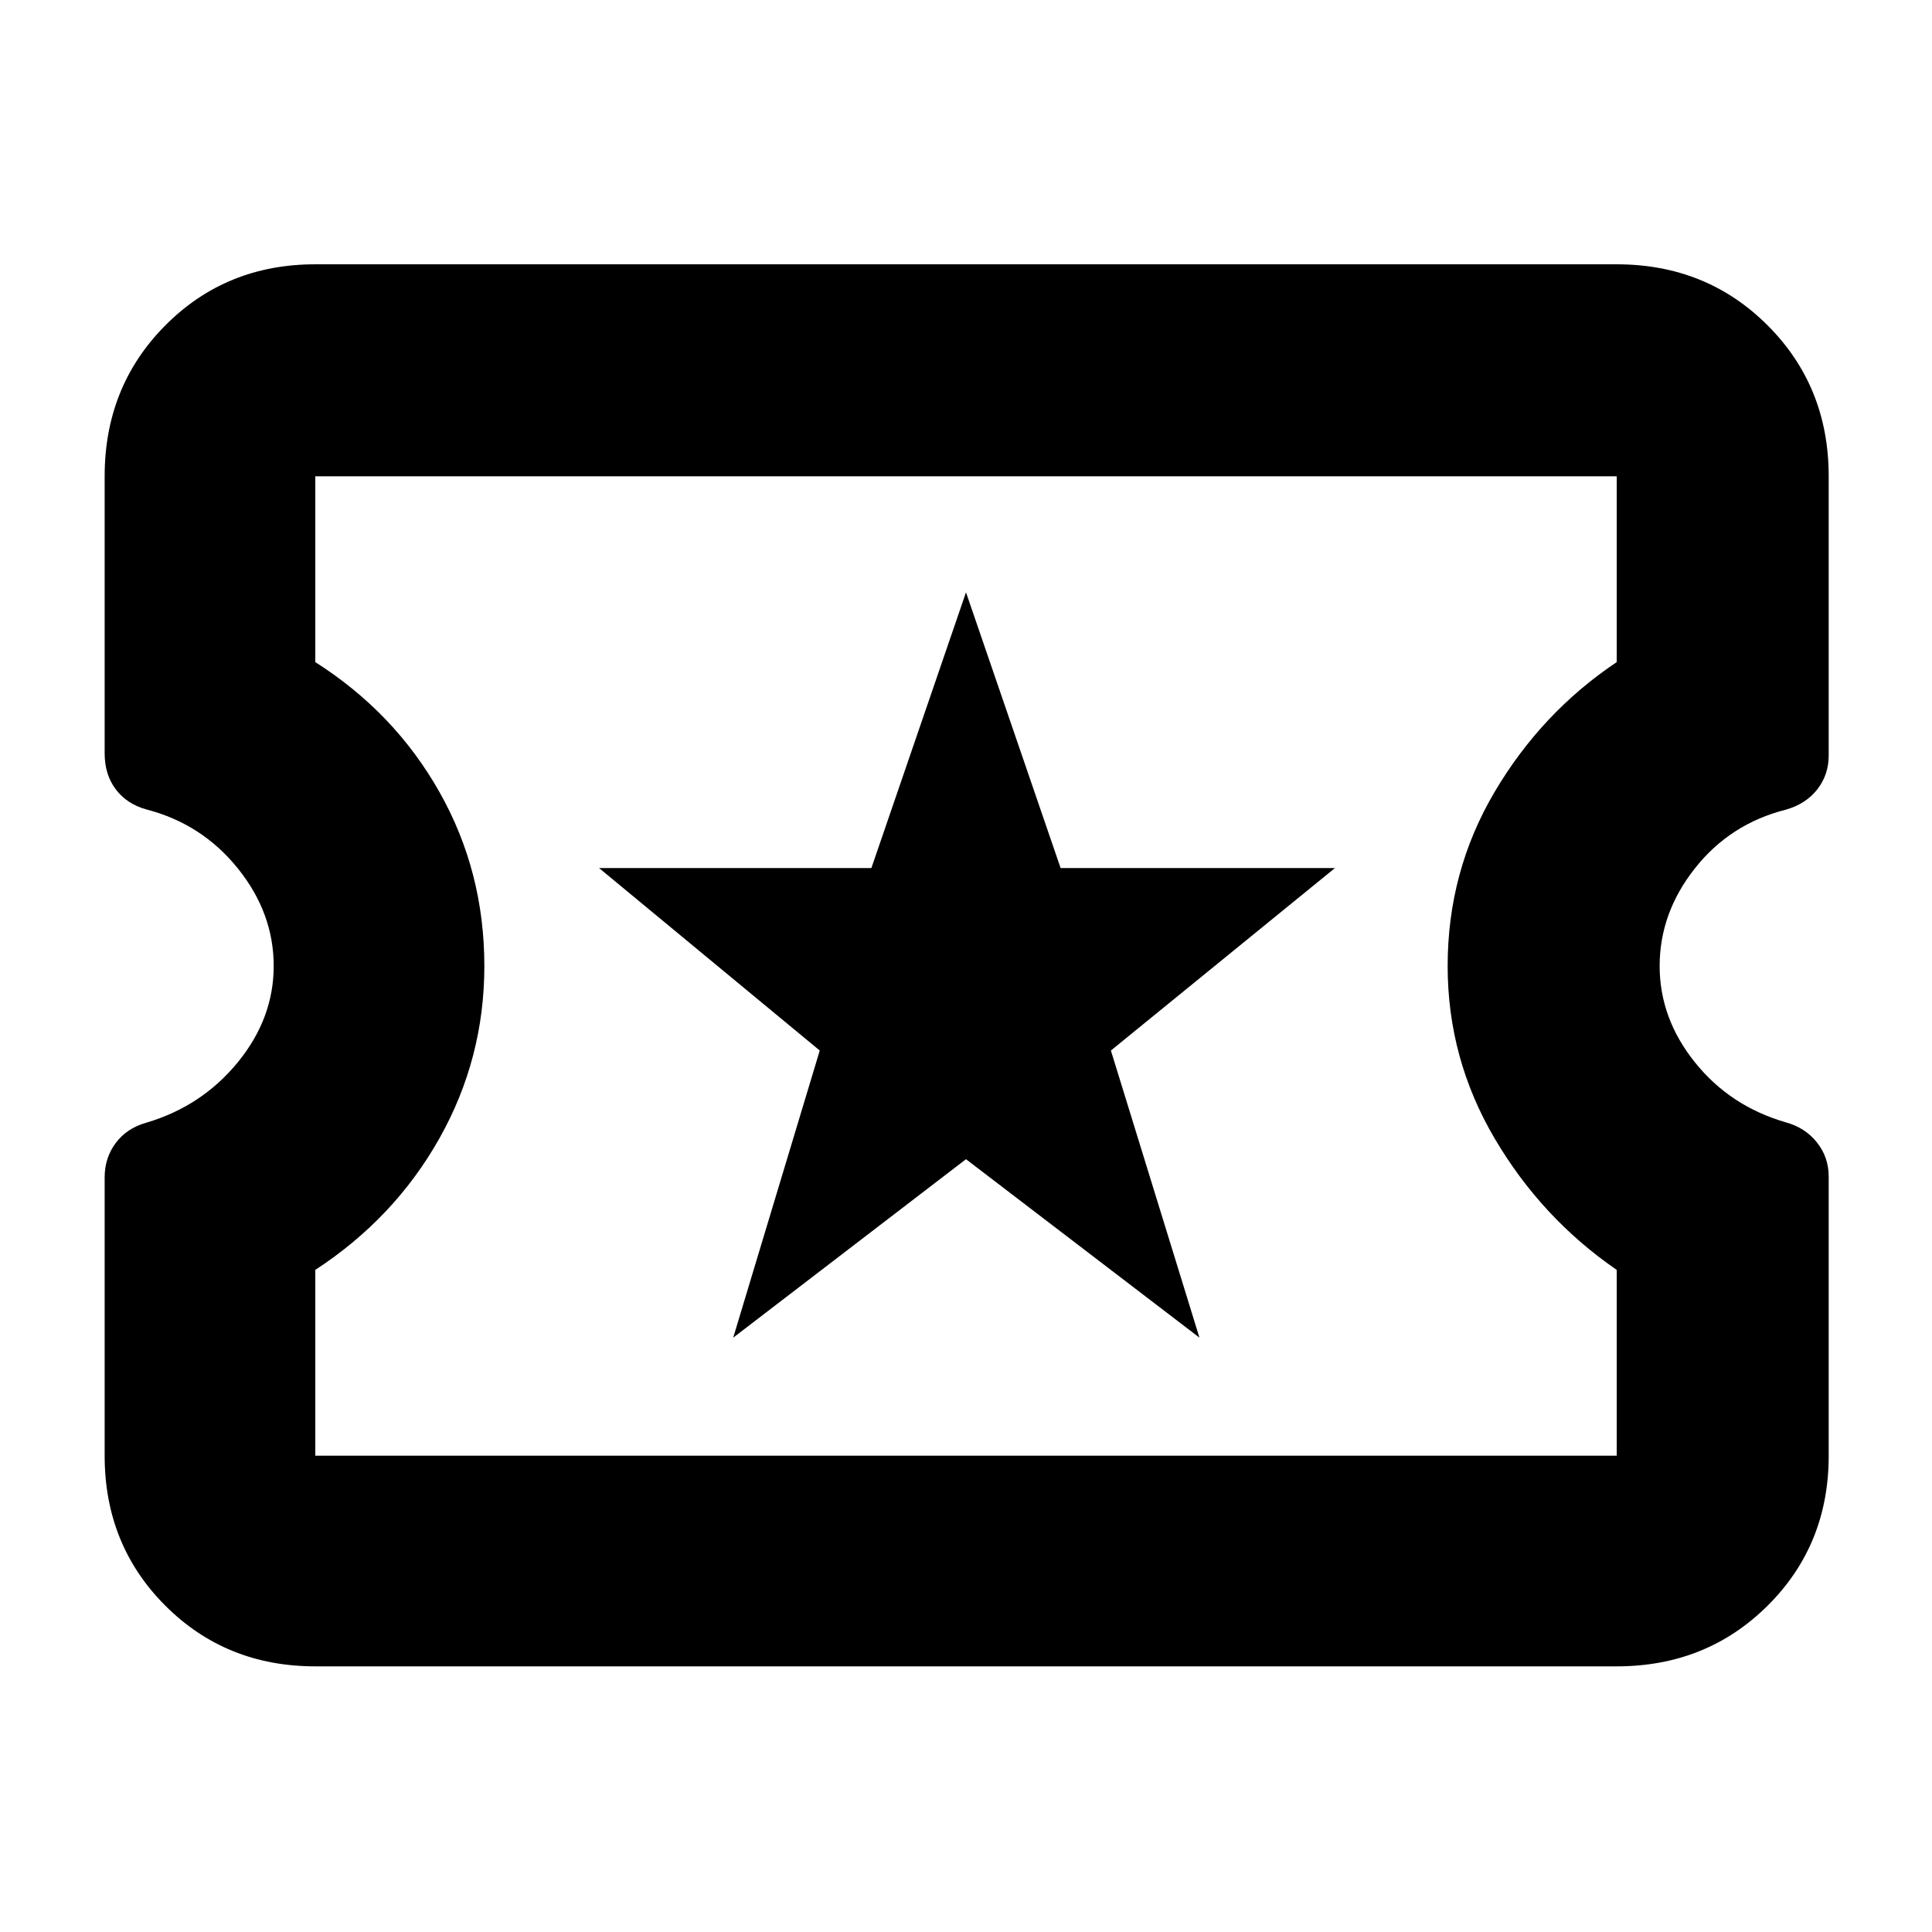 <svg xmlns="http://www.w3.org/2000/svg" height="40" viewBox="0 -960 960 960" width="40"><path d="M364.33-295.33 480-384l116 88.67L552-438l111.33-90.67H527.01l-47.01-137-47.01 137H297.67L407.33-438l-43 142.67ZM156.67-132q-44.37 0-74.52-30.15T52-236.67V-375q0-9.67 5.5-17.04 5.5-7.37 15.17-10.09 27.66-8.2 45.5-30.04Q136-454 136-480q0-26.33-17.83-48.5-17.84-22.17-45.5-29.31-9.67-2.7-15.17-10.01-5.5-7.32-5.5-17.85v-137.66q0-44.65 30.15-74.99 30.15-30.35 74.52-30.35h646.66q44.65 0 74.99 30.35 30.35 30.34 30.35 74.99v138.66q0 9.67-5.69 16.93t-15.65 10.07q-27.66 7-45.16 29.17-17.5 22.17-17.5 48.5 0 26 17.5 47.83 17.5 21.84 45.16 29.84 9.67 2.66 15.5 10 5.84 7.33 5.84 17v138.66q0 44.37-30.35 74.52Q847.98-132 803.33-132H156.67Zm0-104.67h646.66V-329q-37.33-25.67-60.66-65.33Q719.33-434 719.33-480q0-47 23.34-86.5Q766-606 803.33-631v-92.33H156.67V-631q39.33 25 61.66 64.5 22.34 39.5 22.34 86.5 0 46-22.34 85.67Q196-354.67 156.67-329v92.33ZM480-480Z"/></svg>